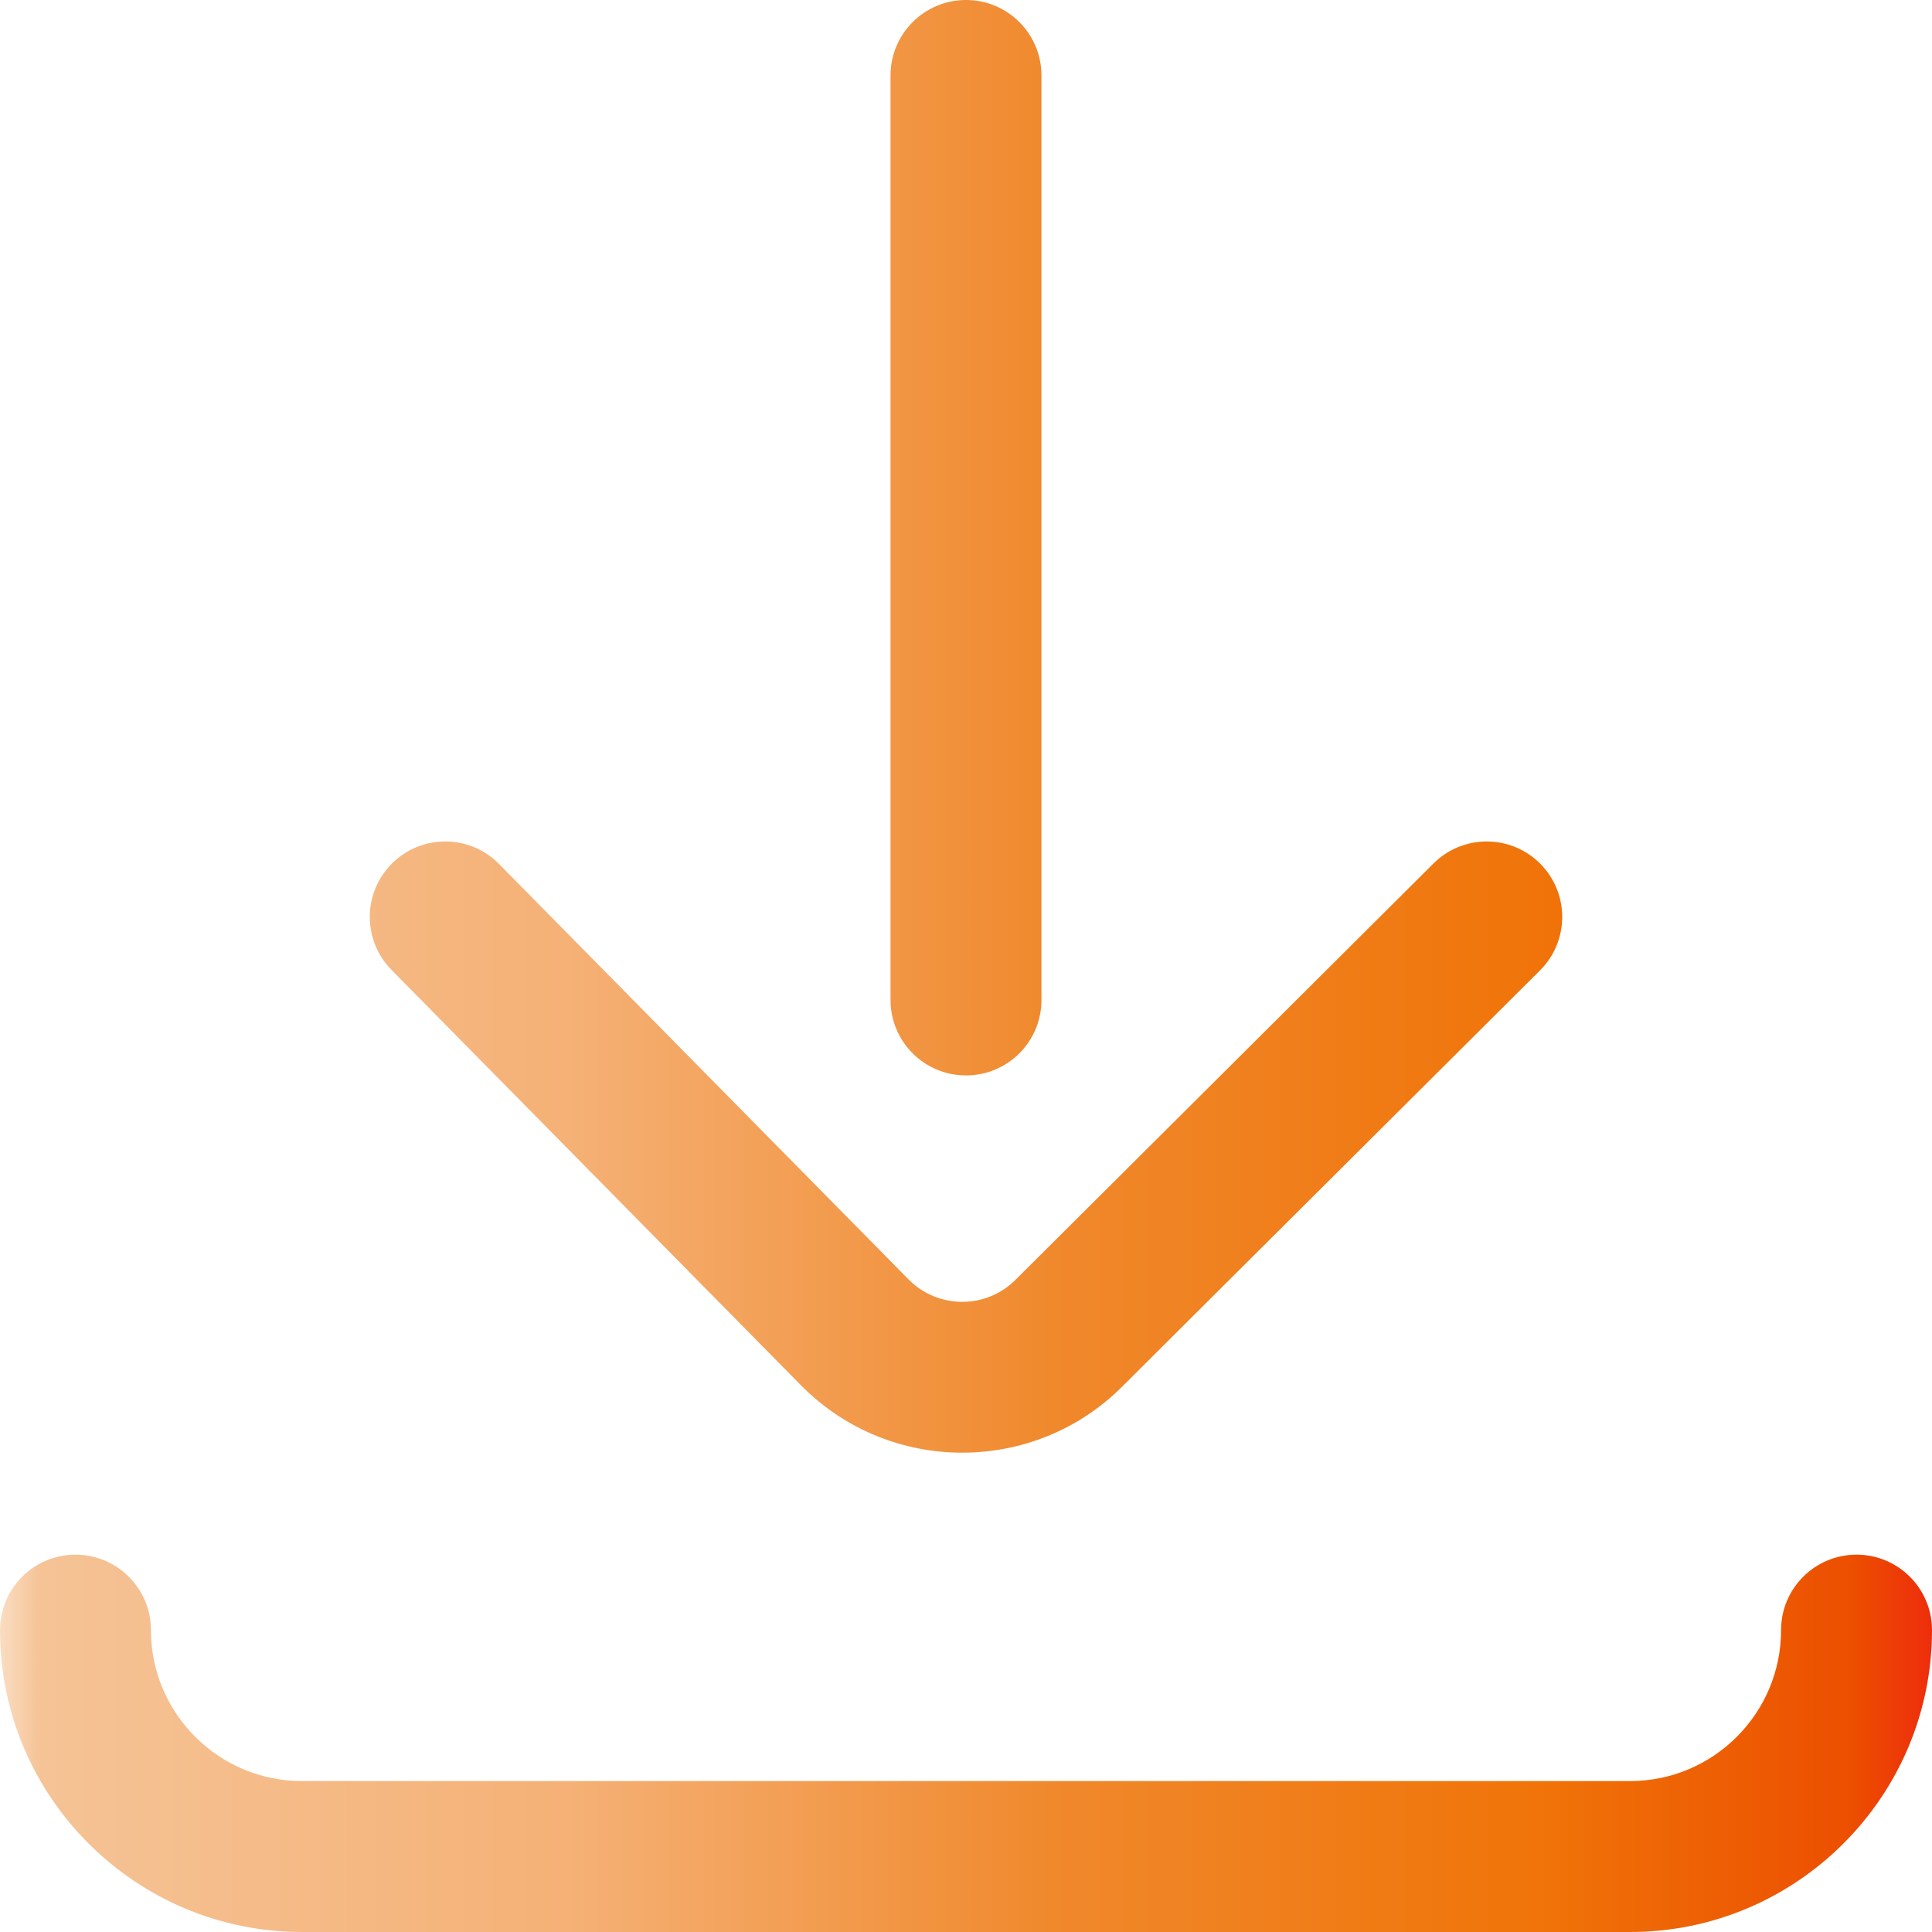 <?xml version="1.0" encoding="utf-8"?>
<!-- Generator: Adobe Illustrator 26.2.1, SVG Export Plug-In . SVG Version: 6.00 Build 0)  -->
<svg version="1.1" id="Capa_1" xmlns="http://www.w3.org/2000/svg" xmlns:xlink="http://www.w3.org/1999/xlink" x="0px" y="0px"
	 viewBox="0 0 512 512" style="enable-background:new 0 0 512 512;" xml:space="preserve">
<style type="text/css">
	.st0{fill:url(#SVGID_1_);}
</style>
<linearGradient id="SVGID_1_" gradientUnits="userSpaceOnUse" x1="0" y1="30" x2="512" y2="30" gradientTransform="matrix(1 0 0 1 0 226)">
	<stop  offset="0" style="stop-color:#FADDC2"/>
	<stop  offset="0.021" style="stop-color:#F5C396"/>
	<stop  offset="0.293" style="stop-color:#F5B176"/>
	<stop  offset="0.55" style="stop-color:#F0882B"/>
	<stop  offset="0.796" style="stop-color:#F07409"/>
	<stop  offset="0.958" style="stop-color:#EC4F00"/>
	<stop  offset="1" style="stop-color:#EE2D0C"/>
</linearGradient>
<path class="st0" d="M432,512H80c-44.112,0-80-35.888-80-80c0-11.046,8.954-20,20-20s20,8.954,20,20c0,22.056,17.944,40,40,40h352
	c22.056,0,40-17.944,40-40c0-11.046,8.954-20,20-20s20,8.954,20,20C512,476.112,476.112,512,432,512z M297.398,367.454
	L408.114,257.17c7.826-7.795,7.851-20.458,0.056-28.284c-7.795-7.825-20.458-7.851-28.284-0.056L269.142,339.142
	c-3.778,3.777-8.8,5.858-14.142,5.858c-5.323,0-10.329-2.065-14.102-5.817L132.243,228.959c-7.754-7.867-20.418-7.957-28.284-0.203
	s-7.957,20.417-0.203,28.284l108.716,110.284c0.034,0.034,0.067,0.068,0.101,0.102c11.701,11.701,27.069,17.549,42.437,17.549
	C270.366,384.975,285.72,379.133,297.398,367.454z M276,265V20c0-11.046-8.954-20-20-20s-20,8.954-20,20v245
	c0,11.046,8.954,20,20,20C267.046,285,276,276.046,276,265z"/>
</svg>
